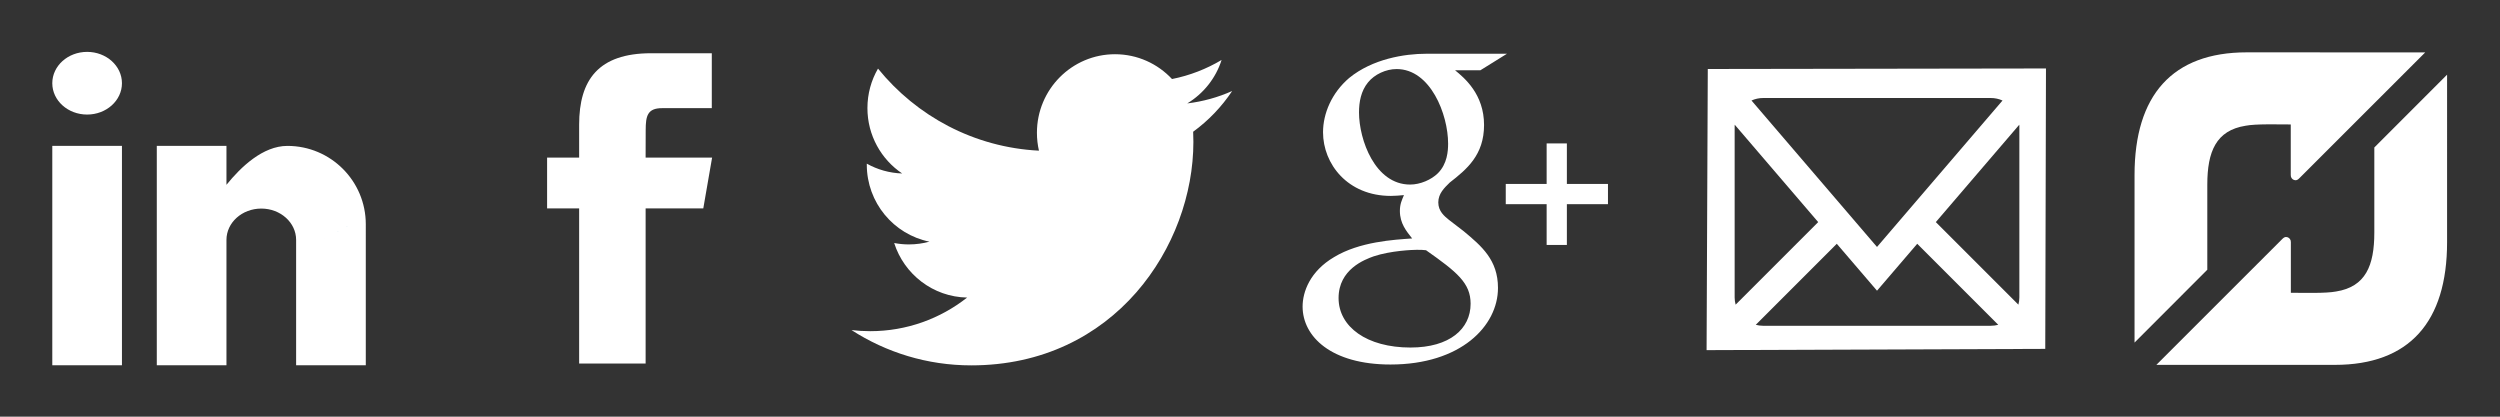 <?xml version="1.0" encoding="UTF-8" standalone="no"?>
<!-- Created with Inkscape (http://www.inkscape.org/) -->

<svg
   xmlns:dc="http://purl.org/dc/elements/1.1/"
   xmlns:cc="http://creativecommons.org/ns#"
   xmlns:rdf="http://www.w3.org/1999/02/22-rdf-syntax-ns#"
   xmlns:svg="http://www.w3.org/2000/svg"
   xmlns="http://www.w3.org/2000/svg"
   xmlns:sodipodi="http://sodipodi.sourceforge.net/DTD/sodipodi-0.dtd"
   xmlns:inkscape="http://www.inkscape.org/namespaces/inkscape"
   width="192"
   height="32"
   id="svg3100"
   version="1.1"
   inkscape:version="0.48.4 r9939"
   sodipodi:docname="social.inkscape.svg">
  <rect width="100%" height="100%" fill="#333333" stroke="none"/>
  <defs
     id="defs3102" />
  <sodipodi:namedview
     id="base"
     pagecolor="#5e7a5c"
     bordercolor="#666666"
     borderopacity="1.0"
     inkscape:pageopacity="0.56862745"
     inkscape:pageshadow="2"
     inkscape:zoom="6.04"
     inkscape:cx="84.483665"
     inkscape:cy="4.681101"
     inkscape:current-layer="layer1"
     showgrid="true"
     inkscape:grid-bbox="true"
     inkscape:document-units="px"
     showguides="true"
     inkscape:guide-bbox="true"
     inkscape:window-width="1613"
     inkscape:window-height="833"
     inkscape:window-x="56"
     inkscape:window-y="91"
     inkscape:window-maximized="0"
     inkscape:snap-global="false">
    <inkscape:grid
       type="xygrid"
       id="grid3108"
       empspacing="8"
       visible="true"
       enabled="true"
       snapvisiblegridlinesonly="true"
       spacingx="1px"
       spacingy="1px"
       dotted="false" />
  </sodipodi:namedview>
  <g
     id="layer1"
     inkscape:label="Layer 1"
     inkscape:groupmode="layer">
    <path
       inkscape:connector-curvature="0"
       class="inner-shape"
       style="fill:#ffffff"
       d="m 9.366,28.053 -5.35,0 0,-16.848 5.35,0 z M 6.691,8.798 c -1.478,0 -2.675,-1.078 -2.675,-2.407 0,-1.329 1.198,-2.407 2.675,-2.407 1.478,0 2.675,1.078 2.675,2.407 0,1.329 -1.198,2.407 -2.675,2.407 z m 21.401,19.255 -5.35,0 0,-9.628 c 0,-1.329 -1.198,-2.407 -2.675,-2.407 -1.478,0 -2.675,1.078 -2.675,2.407 l 0,9.628 -5.35,0 0,-16.848 5.35,0 0,2.989 c 1.103,-1.364 2.79,-2.989 4.682,-2.989 3.325,0 6.019,2.694 6.019,6.017 l -4.36e-4,10.831 z"
       id="path3051"
       sodipodi:nodetypes="cccccsssssccssscccccsccc" />
    <path
       transform="translate(32.156,-36.728)"
       style="fill:#0873aa"
       d="m 2,50 c -22.771,12.485 -11.385,6.243 0,0 z"
       id="circle3090"
       inkscape:connector-curvature="0"
       sodipodi:nodetypes="cc" />
    <path
       inkscape:connector-curvature="0"
       class="inner-shape"
       style="fill:#ffffff"
       d="m 54.014,16.003 -4.43,0 0,11.914 -5.106,0 0,-11.914 -2.461,0 0,-3.898 2.461,0 0,-2.531 c 0,-3.44 1.484,-5.485 5.528,-5.485 l 4.66,0 0,4.217 -3.807,0 c -1.13,-0.002 -1.27,0.589 -1.27,1.689 l -0.006,2.11 5.106,0 -0.676,3.898 0,2.78e-4 z"
       id="path3092"
       sodipodi:nodetypes="ccccccccssccccccccc" />
    <path
       inkscape:connector-curvature="0"
       class="inner-shape"
       style="fill:#ffffff"
       d="m 94.625,6.992 c -1.076,0.48 -2.231,0.804 -3.444,0.95 1.238,-0.747 2.189,-1.929 2.637,-3.337 -1.159,0.691 -2.442,1.193 -3.808,1.464 -1.094,-1.172 -2.652,-1.905 -4.377,-1.905 -3.312,0 -5.997,2.701 -5.997,6.032 0,0.473 0.053,0.933 0.155,1.375 -4.984,-0.252 -9.403,-2.653 -12.361,-6.303 -0.516,0.891 -0.812,1.927 -0.812,3.033 0,2.093 1.059,3.94 2.668,5.021 -0.983,-0.031 -1.908,-0.302 -2.716,-0.754 -5.96e-4,0.025 -5.96e-4,0.051 -5.96e-4,0.076 0,2.923 2.067,5.36 4.811,5.915 -0.503,0.138 -1.033,0.212 -1.58,0.212 -0.387,0 -0.762,-0.038 -1.128,-0.108 0.763,2.396 2.978,4.141 5.602,4.189 -2.052,1.618 -4.638,2.582 -7.448,2.582 -0.484,0 -0.961,-0.029 -1.43,-0.084 2.654,1.711 5.806,2.71 9.193,2.71 11.031,0 17.063,-9.192 17.063,-17.163 0,-0.262 -0.006,-0.521 -0.018,-0.781 1.172,-0.851 2.188,-1.914 2.993,-3.123 z"
       id="path3040" />
    <path
       class="inner-shape"
       style="fill:#ffffff"
       d="m 157.131,5.258 -25.973,0.041 -0.092,21.591 26.01,-0.096 z m -21.723,2.269 17.492,0 c 0.312,0 0.615,0.067 0.893,0.193 L 144.154,18.966 134.515,7.72 c 0.278,-0.126 0.581,-0.193 0.893,-0.193 z m -2.187,15.306 0,-13.119 c 0,-0.046 0.002,-0.091 0.005,-0.137 l 6.411,7.48 -6.341,6.341 c -0.05,-0.182 -0.075,-0.372 -0.076,-0.565 z m 19.679,2.187 -17.492,0 c -0.193,0 -0.383,-0.026 -0.565,-0.076 l 6.222,-6.222 3.089,3.604 3.089,-3.604 6.222,6.222 c -0.182,0.049 -0.372,0.075 -0.565,0.075 z m 2.187,-2.187 c 0,0.193 -0.026,0.383 -0.075,0.565 l -6.341,-6.341 6.411,-7.48 c 0.003,0.045 0.005,0.091 0.005,0.137 z"
       id="path3021"
       inkscape:connector-curvature="0"
       sodipodi:nodetypes="ccccccsccccccsccccccscccccccccc" />
    <path
       inkscape:connector-curvature="0"
       class="inner-shape"
       style="fill:#ffffff"
       d="m 172.549,4.02 c -5.704,0 -8.616,3.286 -8.616,9.42 l 0,0 v 12.87 l 5.588,-5.594 v -6.537 c 0,-2.541 0.674,-4.158 2.933,-4.521 l 0,0 c 0.789,-0.154 2.432,-0.1 3.476,-0.1 l 0,0 v 3.881 c 0,0.035 0.006,0.099 0.014,0.131 l 0,0 c 0.044,0.157 0.186,0.272 0.354,0.273 l 0,0 c 0.095,2.47e-4 0.184,-0.049 0.276,-0.14 l 0,0 9.684,-9.68 -13.71,-0.002 0,0 z m 9.799,7.308 v 6.537 c 0,2.541 -0.674,4.159 -2.933,4.521 l 0,0 c -0.789,0.154 -2.432,0.1 -3.477,0.1 l 0,0 v -3.881 c 0,-0.035 -0.006,-0.099 -0.014,-0.131 l 0,0 c -0.044,-0.157 -0.186,-0.272 -0.354,-0.273 l 0,0 c -0.095,-2.46e-4 -0.184,0.049 -0.276,0.14 l 0,0 -9.684,9.68 13.71,0.001 c 5.704,0 8.616,-3.286 8.616,-9.42 l 0,0 V 5.734 l -5.588,5.593 0,0 z"
       id="path2999" />
    <g
       transform="matrix(0.284,0,0,0.281,92.392,-2.435)"
       id="g3298">
      <g
         id="g3302">
        <path
           style="fill:#ffffff"
           inkscape:connector-curvature="0"
           d="m 70.479,71.845 -3.983,-3.093 c -1.213,-1.006 -2.872,-2.334 -2.872,-4.765 0,-2.441 1.659,-3.993 3.099,-5.43 4.64,-3.652 9.276,-7.539 9.276,-15.73 0,-8.423 -5.3,-12.854 -7.84,-14.956 h 6.849 l 7.189,-4.517 H 60.418 c -5.976,0 -14.588,1.414 -20.893,6.619 -4.752,4.1 -7.07,9.753 -7.07,14.842 0,8.639 6.633,17.396 18.346,17.396 1.106,0 2.316,-0.109 3.534,-0.222 -0.547,1.331 -1.1,2.439 -1.1,4.32 0,3.431 1.763,5.535 3.317,7.528 -4.977,0.342 -14.268,0.893 -21.117,5.103 -6.523,3.879 -8.508,9.525 -8.508,13.51 0,8.202 7.731,15.842 23.762,15.842 19.01,0 29.074,-10.519 29.074,-20.932 10e-4,-7.651 -4.419,-11.417 -9.284,-15.515 z M 56,59.107 c -9.51,0 -13.818,-12.294 -13.818,-19.712 0,-2.888 0.547,-5.87 2.428,-8.199 1.773,-2.218 4.861,-3.657 7.744,-3.657 9.168,0 13.923,12.404 13.923,20.382 0,1.996 -0.22,5.533 -2.762,8.09 -1.778,1.774 -4.753,3.096 -7.515,3.096 z m 0.109,44.543 c -11.826,0 -19.452,-5.657 -19.452,-13.523 0,-7.864 7.071,-10.524 9.504,-11.405 4.64,-1.561 10.611,-1.779 11.607,-1.779 1.105,0 1.658,0 2.538,0.111 8.407,5.983 12.056,8.965 12.056,14.629 0,6.859 -5.639,11.967 -16.253,11.967 z"
           id="path3304" />
        <polygon
           style="fill:#ffffff"
           points="109.506,64.469 109.506,58.938 98.393,58.938 98.393,47.863 92.923,47.863 92.923,58.938 81.866,58.938 81.866,64.469 92.923,64.469 92.923,75.612 98.393,75.612 98.393,64.469 "
           id="polygon3306" />
      </g>
    </g>
  </g>
</svg>
